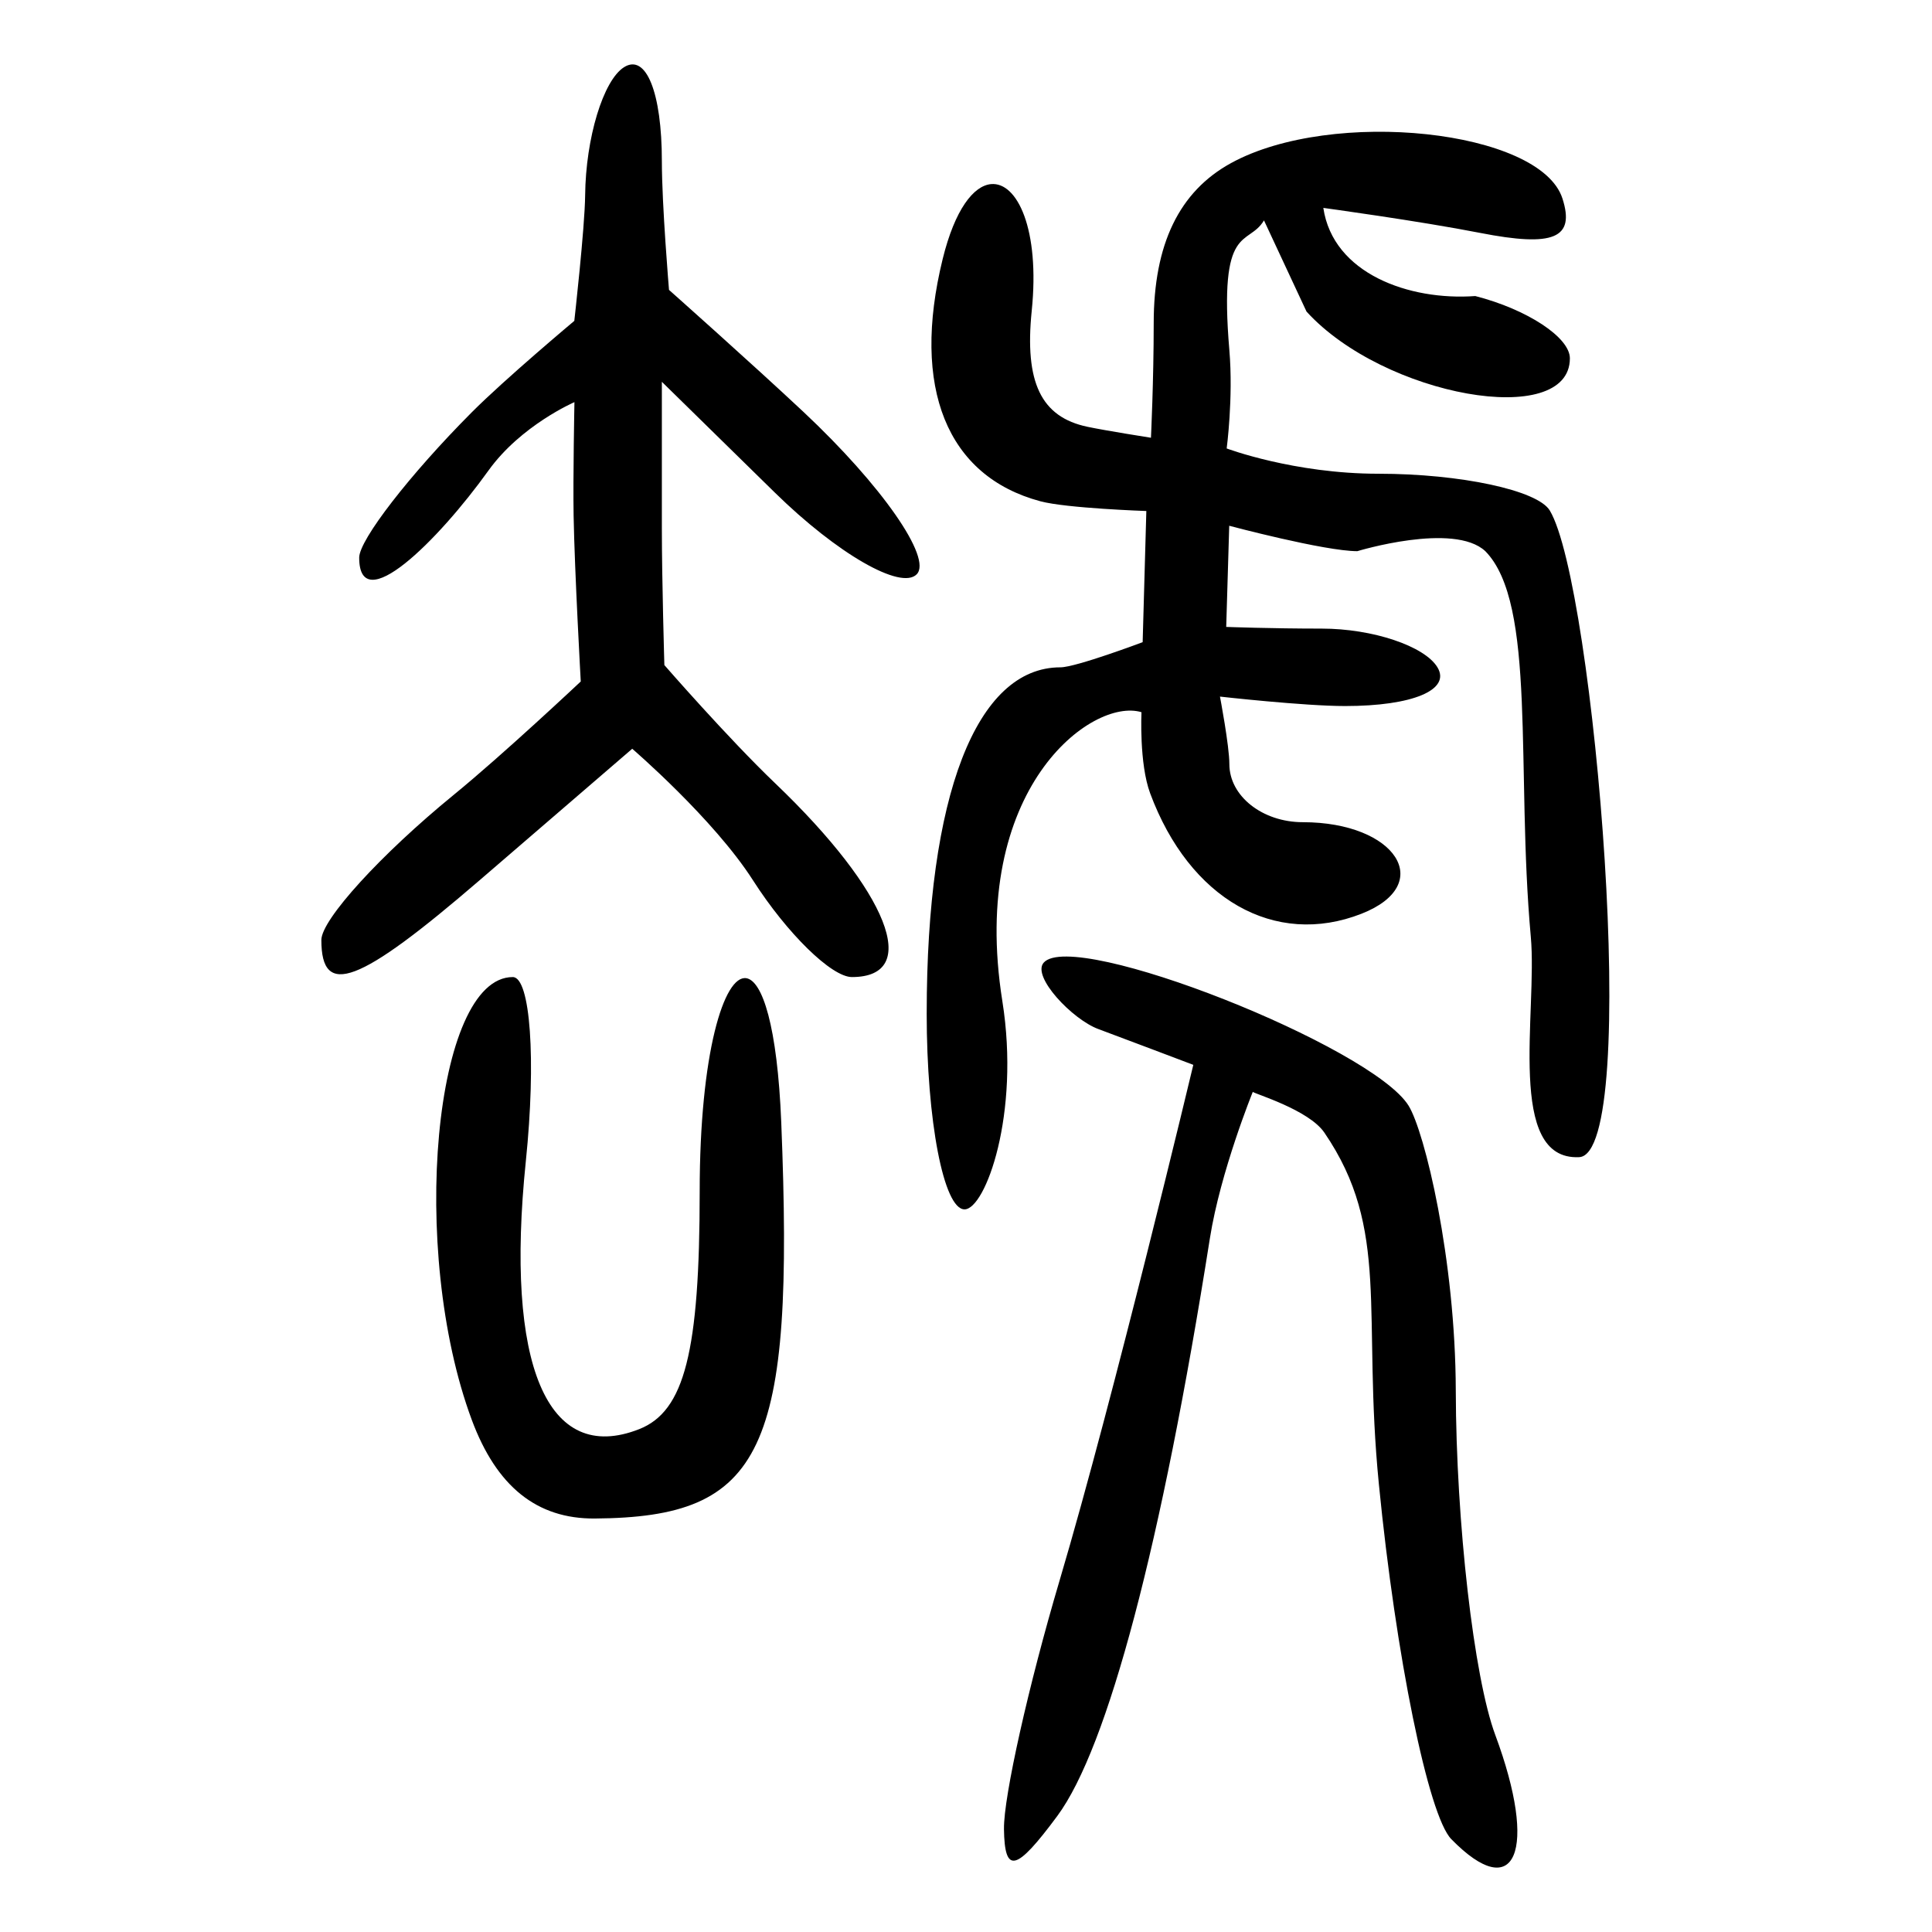 <?xml version="1.0" encoding="UTF-8" standalone="no"?>
<!-- Created with Inkscape (http://www.inkscape.org/) -->

<svg
   xmlns:dc="http://purl.org/dc/elements/1.1/"
   xmlns:cc="http://creativecommons.org/ns#"
   xmlns:rdf="http://www.w3.org/1999/02/22-rdf-syntax-ns#"
   xmlns:svg="http://www.w3.org/2000/svg"
   xmlns="http://www.w3.org/2000/svg"
   xmlns:sodipodi="http://sodipodi.sourceforge.net/DTD/sodipodi-0.dtd"
   xmlns:inkscape="http://www.inkscape.org/namespaces/inkscape"
   width="300"
   height="300"
   id="svg2"
   version="1.1"
   inkscape:version="0.92.4 (5da689c313, 2019-01-14)"
   sodipodi:docname="image-bigseal.svg">
  <defs
     id="defs4" />
  <sodipodi:namedview
     id="base"
     pagecolor="#ffffff"
     bordercolor="#666666"
     borderopacity="1.0"
     inkscape:pageopacity="0.0"
     inkscape:pageshadow="2"
     inkscape:zoom="1.4142136"
     inkscape:cx="276.29015"
     inkscape:cy="17.860028"
     inkscape:document-units="px"
     inkscape:current-layer="layer1"
     showgrid="false"
     inkscape:window-width="1872"
     inkscape:window-height="1016"
     inkscape:window-x="48"
     inkscape:window-y="27"
     inkscape:window-maximized="1" />
  <g
     inkscape:label="Calque 1"
     inkscape:groupmode="layer"
     id="layer1"
     transform="translate(0,-752.362)">
    <path
       style="fill:#000000;stroke-width:5.943"
       d="m 155.898,1036.345 c -0.068,-4.96 3.814,-22.299 8.625,-38.531 8.529,-28.77 20.773,-80.103 20.773,-80.103 0,0 -12.598,-4.772 -14.727,-5.551 -4.039,-1.476 -10.415,-8.186 -8.496,-10.327 4.744,-5.293 50.966,13.061 56.648,22.213 2.506,4.036 7.284,23.821 7.333,44.272 0.047,20.451 2.808,44.499 6.129,53.439 6.697,18.025 3.161,26.407 -6.827,16.186 -3.557,-3.64 -8.616,-28.439 -11.244,-55.108 -2.627,-26.67 1.852,-39.503 -8.469,-54.605 -2.429,-3.554 -10.849,-6.023 -11.11,-6.324 0,0 -5.022,12.349 -6.664,22.755 -7.491,47.469 -15.845,79.089 -23.696,89.691 -6.41,8.656 -8.181,9.082 -8.278,1.993 z M 73.254,972.827 c -9.794,-26.362 -5.866,-68.747 6.372,-68.747 2.733,0 3.646,12.851 2.028,28.557 -3.265,31.694 3.307,47.255 17.589,41.646 7.055,-2.771 9.405,-12.003 9.405,-36.948 0,-21.434 3.784,-33.62 7.24,-33.079 2.494,0.39 4.818,7.411 5.424,22.369 2.075,51.211 -2.697,61.35 -28.965,61.531 -8.986,0.062 -15.241,-4.96 -19.093,-15.329 z m 70.644,-63.13 c 0,-33.795 7.701,-53.713 20.769,-53.713 2.385,0 12.764,-3.905 12.764,-3.905 l 0.572,-20.367 c 0,0 -12.375,-0.42 -16.451,-1.511 -14.533,-3.889 -20.078,-17.626 -15.178,-37.603 1.903,-7.757 4.822,-11.399 7.513,-11.647 4.069,-0.375 7.613,7.011 6.32,19.66 -1.138,11.13 1.448,16.512 8.659,18.025 2.942,0.617 9.853,1.701 9.853,1.701 0,0 0.428,-8.827 0.428,-17.809 0,-12.25 3.959,-20.434 12.021,-24.849 15.725,-8.612 48.022,-5.154 51.448,5.509 1.984,6.177 -1.356,7.575 -12.766,5.343 -9.544,-1.867 -24.365,-3.886 -24.365,-3.886 1.509,10.204 13.325,14.437 23.598,13.688 8.078,2.075 14.687,6.426 14.687,9.67 0,11.062 -28.884,5.934 -40.895,-7.26 l -6.604,-14.158 c -2.47,4.145 -7.067,0.204 -5.375,20.17 0.627,7.397 -0.418,15.243 -0.418,15.243 0,0 10.425,3.927 23.571,3.927 12.734,0 24.703,2.567 26.598,5.704 6.935,11.483 14.296,99.952 4.563,100.417 -11.412,0.545 -6.451,-22.548 -7.507,-34.223 -2.342,-25.89 0.954,-51.718 -7.063,-59.875 -4.897,-4.564 -19.872,0 -19.872,0 -5.101,0 -19.893,-3.946 -19.893,-3.946 l -0.468,15.708 c 0,0 6.942,0.262 14.829,0.262 7.887,0 15.974,2.705 17.971,6.012 2.118,3.508 -3.856,6.012 -14.34,6.012 -6.41,0 -19.43,-1.467 -19.43,-1.467 0,0 1.459,7.651 1.459,10.485 0,4.96 5.131,9.018 11.403,9.018 14.489,0 20.697,9.667 9.125,14.211 -13.466,5.288 -26.721,-2.26 -32.826,-18.691 -1.729,-4.653 -1.349,-12.599 -1.349,-12.599 -7.678,-2.335 -26.855,11.876 -21.603,44.869 2.794,17.55 -2.644,32.33 -5.875,32.33 -3.231,0 -5.875,-13.705 -5.875,-30.455 z M 49.9,898.324 c 0,-3.166 9.253,-13.311 20.562,-22.545 7.719,-6.303 19.718,-17.598 19.718,-17.598 0,0 -0.957,-17.147 -1.11,-25.731 -0.105,-5.881 0.129,-17.644 0.129,-17.644 0,0 -8.303,3.584 -13.356,10.629 -7.866,10.968 -20.068,23.013 -20.068,13.514 0,-2.756 7.858,-12.901 17.461,-22.545 5.177,-5.199 15.942,-14.216 15.942,-14.216 0,0 1.632,-14.449 1.683,-19.497 0.09,-8.898 2.807,-17.85 6.038,-19.894 3.425,-2.166 5.875,3.919 5.875,14.594 0,6.793 1.109,19.985 1.109,19.985 0,0 12.87,11.435 20.902,18.967 12.106,11.353 20.009,22.69 17.563,25.194 -2.446,2.503 -12.351,-3.197 -22.011,-12.668 l -17.563,-17.22 v 22.761 c 0,8.036 0.389,21.224 0.389,21.224 0,0 9.879,11.352 17.236,18.385 17.553,16.78 22.804,30.06 11.885,30.06 -3.157,0 -10.07,-6.764 -15.363,-15.03 -6.124,-9.565 -18.748,-20.419 -18.748,-20.419 0,0 -12.867,11.089 -23.702,20.419 C 55.703,905.211 49.9,907.401 49.9,898.324 Z"
       id="path201"
       inkscape:connector-curvature="0"
       sodipodi:nodetypes="ccccccccscacccccsscsscscssccssscccscccccsccscscsscsccscscsscccssssccacssccccscccscscssccss" />
  </g>
</svg>
